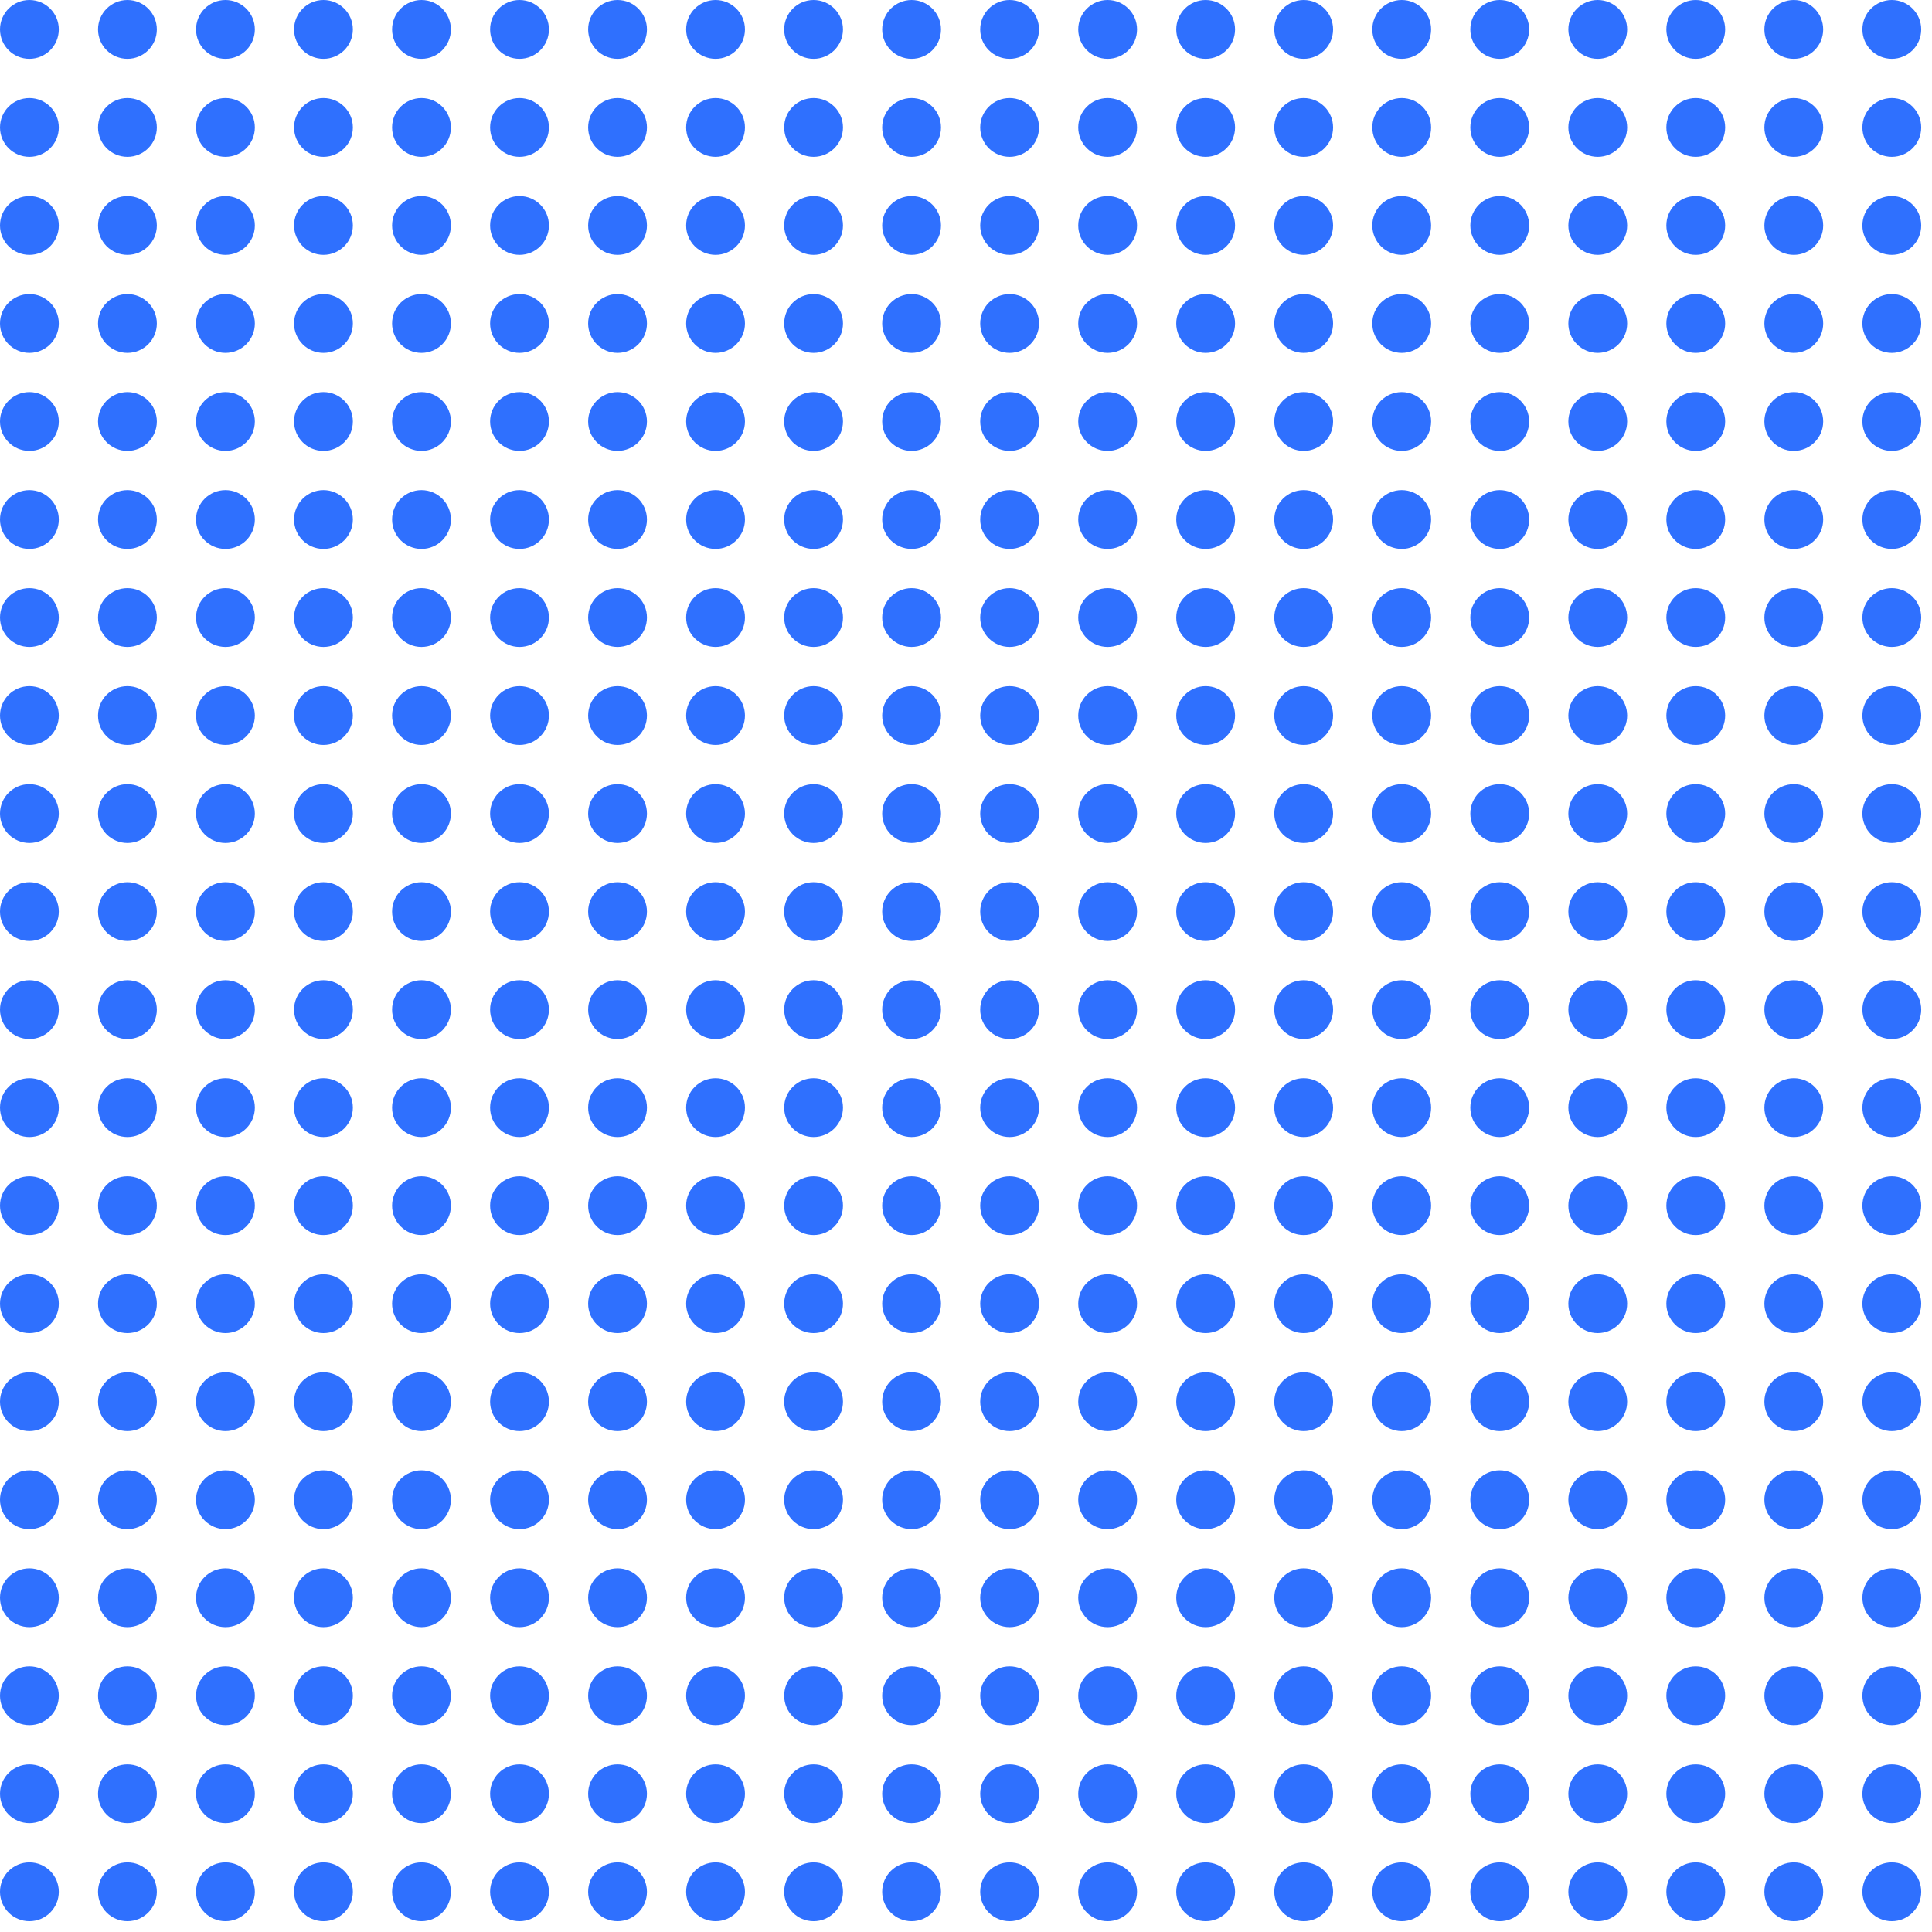 <svg width="168" height="168" viewBox="0 0 168 168" fill="none" xmlns="http://www.w3.org/2000/svg">
<circle r="2.557" transform="matrix(1 0 0 -1 2.557 2.557)" fill="#2F70FE"/>
<circle r="2.557" transform="matrix(1 0 0 -1 2.557 11.081)" fill="#2F70FE"/>
<circle r="2.557" transform="matrix(1 0 0 -1 2.557 19.604)" fill="#2F70FE"/>
<circle r="2.557" transform="matrix(1 0 0 -1 2.557 28.128)" fill="#2F70FE"/>
<circle r="2.557" transform="matrix(1 0 0 -1 2.557 36.651)" fill="#2F70FE"/>
<circle r="2.557" transform="matrix(1 0 0 -1 2.557 45.175)" fill="#2F70FE"/>
<circle r="2.557" transform="matrix(1 0 0 -1 2.557 53.698)" fill="#2F70FE"/>
<circle r="2.557" transform="matrix(1 0 0 -1 2.557 62.222)" fill="#2F70FE"/>
<circle r="2.557" transform="matrix(1 0 0 -1 2.557 70.745)" fill="#2F70FE"/>
<circle r="2.557" transform="matrix(1 0 0 -1 2.557 79.269)" fill="#2F70FE"/>
<circle r="2.557" transform="matrix(1 0 0 -1 2.557 87.793)" fill="#2F70FE"/>
<circle r="2.557" transform="matrix(1 0 0 -1 2.557 96.316)" fill="#2F70FE"/>
<circle r="2.557" transform="matrix(1 0 0 -1 2.557 104.84)" fill="#2F70FE"/>
<circle r="2.557" transform="matrix(1 0 0 -1 2.557 113.363)" fill="#2F70FE"/>
<circle r="2.557" transform="matrix(1 0 0 -1 2.557 121.887)" fill="#2F70FE"/>
<circle r="2.557" transform="matrix(1 0 0 -1 2.557 130.41)" fill="#2F70FE"/>
<circle r="2.557" transform="matrix(1 0 0 -1 2.557 138.934)" fill="#2F70FE"/>
<circle r="2.557" transform="matrix(1 0 0 -1 2.557 147.457)" fill="#2F70FE"/>
<circle r="2.557" transform="matrix(1 0 0 -1 2.557 155.981)" fill="#2F70FE"/>
<circle r="2.557" transform="matrix(1 0 0 -1 2.557 164.504)" fill="#2F70FE"/>
<circle r="2.557" transform="matrix(1 0 0 -1 11.081 2.557)" fill="#2F70FE"/>
<circle r="2.557" transform="matrix(1 0 0 -1 11.081 11.081)" fill="#2F70FE"/>
<circle r="2.557" transform="matrix(1 0 0 -1 11.081 19.604)" fill="#2F70FE"/>
<circle r="2.557" transform="matrix(1 0 0 -1 11.081 28.128)" fill="#2F70FE"/>
<circle r="2.557" transform="matrix(1 0 0 -1 11.081 36.651)" fill="#2F70FE"/>
<circle r="2.557" transform="matrix(1 0 0 -1 11.081 45.175)" fill="#2F70FE"/>
<circle r="2.557" transform="matrix(1 0 0 -1 11.081 53.698)" fill="#2F70FE"/>
<circle r="2.557" transform="matrix(1 0 0 -1 11.081 62.222)" fill="#2F70FE"/>
<circle r="2.557" transform="matrix(1 0 0 -1 11.081 70.745)" fill="#2F70FE"/>
<circle r="2.557" transform="matrix(1 0 0 -1 11.081 79.269)" fill="#2F70FE"/>
<circle r="2.557" transform="matrix(1 0 0 -1 11.081 87.793)" fill="#2F70FE"/>
<circle r="2.557" transform="matrix(1 0 0 -1 11.081 96.316)" fill="#2F70FE"/>
<circle r="2.557" transform="matrix(1 0 0 -1 11.081 104.84)" fill="#2F70FE"/>
<circle r="2.557" transform="matrix(1 0 0 -1 11.081 113.363)" fill="#2F70FE"/>
<circle r="2.557" transform="matrix(1 0 0 -1 11.081 121.887)" fill="#2F70FE"/>
<circle r="2.557" transform="matrix(1 0 0 -1 11.081 130.41)" fill="#2F70FE"/>
<circle r="2.557" transform="matrix(1 0 0 -1 11.081 138.934)" fill="#2F70FE"/>
<circle r="2.557" transform="matrix(1 0 0 -1 11.081 147.457)" fill="#2F70FE"/>
<circle r="2.557" transform="matrix(1 0 0 -1 11.081 155.981)" fill="#2F70FE"/>
<circle r="2.557" transform="matrix(1 0 0 -1 11.081 164.504)" fill="#2F70FE"/>
<circle r="2.557" transform="matrix(1 0 0 -1 19.604 2.557)" fill="#2F70FE"/>
<circle r="2.557" transform="matrix(1 0 0 -1 19.604 11.081)" fill="#2F70FE"/>
<circle r="2.557" transform="matrix(1 0 0 -1 19.604 19.604)" fill="#2F70FE"/>
<circle r="2.557" transform="matrix(1 0 0 -1 19.604 28.128)" fill="#2F70FE"/>
<circle r="2.557" transform="matrix(1 0 0 -1 19.604 36.651)" fill="#2F70FE"/>
<circle r="2.557" transform="matrix(1 0 0 -1 19.604 45.175)" fill="#2F70FE"/>
<circle r="2.557" transform="matrix(1 0 0 -1 19.604 53.698)" fill="#2F70FE"/>
<circle r="2.557" transform="matrix(1 0 0 -1 19.604 62.222)" fill="#2F70FE"/>
<circle r="2.557" transform="matrix(1 0 0 -1 19.604 70.745)" fill="#2F70FE"/>
<circle r="2.557" transform="matrix(1 0 0 -1 19.604 79.269)" fill="#2F70FE"/>
<circle r="2.557" transform="matrix(1 0 0 -1 19.604 87.793)" fill="#2F70FE"/>
<circle r="2.557" transform="matrix(1 0 0 -1 19.604 96.316)" fill="#2F70FE"/>
<circle r="2.557" transform="matrix(1 0 0 -1 19.604 104.84)" fill="#2F70FE"/>
<circle r="2.557" transform="matrix(1 0 0 -1 19.604 113.363)" fill="#2F70FE"/>
<circle r="2.557" transform="matrix(1 0 0 -1 19.604 121.887)" fill="#2F70FE"/>
<circle r="2.557" transform="matrix(1 0 0 -1 19.604 130.41)" fill="#2F70FE"/>
<circle r="2.557" transform="matrix(1 0 0 -1 19.604 138.934)" fill="#2F70FE"/>
<circle r="2.557" transform="matrix(1 0 0 -1 19.604 147.457)" fill="#2F70FE"/>
<circle r="2.557" transform="matrix(1 0 0 -1 19.604 155.981)" fill="#2F70FE"/>
<circle r="2.557" transform="matrix(1 0 0 -1 19.604 164.504)" fill="#2F70FE"/>
<circle r="2.557" transform="matrix(1 0 0 -1 28.127 2.557)" fill="#2F70FE"/>
<circle r="2.557" transform="matrix(1 0 0 -1 28.127 11.081)" fill="#2F70FE"/>
<circle r="2.557" transform="matrix(1 0 0 -1 28.127 19.604)" fill="#2F70FE"/>
<circle r="2.557" transform="matrix(1 0 0 -1 28.127 28.128)" fill="#2F70FE"/>
<circle r="2.557" transform="matrix(1 0 0 -1 28.127 36.651)" fill="#2F70FE"/>
<circle r="2.557" transform="matrix(1 0 0 -1 28.127 45.175)" fill="#2F70FE"/>
<circle r="2.557" transform="matrix(1 0 0 -1 28.127 53.698)" fill="#2F70FE"/>
<circle r="2.557" transform="matrix(1 0 0 -1 28.127 62.222)" fill="#2F70FE"/>
<circle r="2.557" transform="matrix(1 0 0 -1 28.127 70.745)" fill="#2F70FE"/>
<circle r="2.557" transform="matrix(1 0 0 -1 28.127 79.269)" fill="#2F70FE"/>
<circle r="2.557" transform="matrix(1 0 0 -1 28.127 87.793)" fill="#2F70FE"/>
<circle r="2.557" transform="matrix(1 0 0 -1 28.127 96.316)" fill="#2F70FE"/>
<circle r="2.557" transform="matrix(1 0 0 -1 28.127 104.84)" fill="#2F70FE"/>
<circle r="2.557" transform="matrix(1 0 0 -1 28.127 113.363)" fill="#2F70FE"/>
<circle r="2.557" transform="matrix(1 0 0 -1 28.127 121.887)" fill="#2F70FE"/>
<circle r="2.557" transform="matrix(1 0 0 -1 28.127 130.41)" fill="#2F70FE"/>
<circle r="2.557" transform="matrix(1 0 0 -1 28.127 138.934)" fill="#2F70FE"/>
<circle r="2.557" transform="matrix(1 0 0 -1 28.127 147.457)" fill="#2F70FE"/>
<circle r="2.557" transform="matrix(1 0 0 -1 28.127 155.981)" fill="#2F70FE"/>
<circle r="2.557" transform="matrix(1 0 0 -1 28.127 164.504)" fill="#2F70FE"/>
<circle r="2.557" transform="matrix(1 0 0 -1 36.651 2.557)" fill="#2F70FE"/>
<circle r="2.557" transform="matrix(1 0 0 -1 36.651 11.081)" fill="#2F70FE"/>
<circle r="2.557" transform="matrix(1 0 0 -1 36.651 19.604)" fill="#2F70FE"/>
<circle r="2.557" transform="matrix(1 0 0 -1 36.651 28.128)" fill="#2F70FE"/>
<circle r="2.557" transform="matrix(1 0 0 -1 36.651 36.651)" fill="#2F70FE"/>
<circle r="2.557" transform="matrix(1 0 0 -1 36.651 45.175)" fill="#2F70FE"/>
<circle r="2.557" transform="matrix(1 0 0 -1 36.651 53.698)" fill="#2F70FE"/>
<circle r="2.557" transform="matrix(1 0 0 -1 36.651 62.222)" fill="#2F70FE"/>
<circle r="2.557" transform="matrix(1 0 0 -1 36.651 70.745)" fill="#2F70FE"/>
<circle r="2.557" transform="matrix(1 0 0 -1 36.651 79.269)" fill="#2F70FE"/>
<circle r="2.557" transform="matrix(1 0 0 -1 36.651 87.793)" fill="#2F70FE"/>
<circle r="2.557" transform="matrix(1 0 0 -1 36.651 96.316)" fill="#2F70FE"/>
<circle r="2.557" transform="matrix(1 0 0 -1 36.651 104.84)" fill="#2F70FE"/>
<circle r="2.557" transform="matrix(1 0 0 -1 36.651 113.363)" fill="#2F70FE"/>
<circle r="2.557" transform="matrix(1 0 0 -1 36.651 121.887)" fill="#2F70FE"/>
<circle r="2.557" transform="matrix(1 0 0 -1 36.651 130.41)" fill="#2F70FE"/>
<circle r="2.557" transform="matrix(1 0 0 -1 36.651 138.934)" fill="#2F70FE"/>
<circle r="2.557" transform="matrix(1 0 0 -1 36.651 147.457)" fill="#2F70FE"/>
<circle r="2.557" transform="matrix(1 0 0 -1 36.651 155.981)" fill="#2F70FE"/>
<circle r="2.557" transform="matrix(1 0 0 -1 36.651 164.504)" fill="#2F70FE"/>
<circle r="2.557" transform="matrix(1 0 0 -1 45.175 2.557)" fill="#2F70FE"/>
<circle r="2.557" transform="matrix(1 0 0 -1 45.175 11.081)" fill="#2F70FE"/>
<circle r="2.557" transform="matrix(1 0 0 -1 45.175 19.604)" fill="#2F70FE"/>
<circle r="2.557" transform="matrix(1 0 0 -1 45.175 28.128)" fill="#2F70FE"/>
<circle r="2.557" transform="matrix(1 0 0 -1 45.175 36.651)" fill="#2F70FE"/>
<circle r="2.557" transform="matrix(1 0 0 -1 45.175 45.175)" fill="#2F70FE"/>
<circle r="2.557" transform="matrix(1 0 0 -1 45.175 53.698)" fill="#2F70FE"/>
<circle r="2.557" transform="matrix(1 0 0 -1 45.175 62.222)" fill="#2F70FE"/>
<circle r="2.557" transform="matrix(1 0 0 -1 45.175 70.745)" fill="#2F70FE"/>
<circle r="2.557" transform="matrix(1 0 0 -1 45.175 79.269)" fill="#2F70FE"/>
<circle r="2.557" transform="matrix(1 0 0 -1 45.175 87.793)" fill="#2F70FE"/>
<circle r="2.557" transform="matrix(1 0 0 -1 45.175 96.316)" fill="#2F70FE"/>
<circle r="2.557" transform="matrix(1 0 0 -1 45.175 104.84)" fill="#2F70FE"/>
<circle r="2.557" transform="matrix(1 0 0 -1 45.175 113.363)" fill="#2F70FE"/>
<circle r="2.557" transform="matrix(1 0 0 -1 45.175 121.887)" fill="#2F70FE"/>
<circle r="2.557" transform="matrix(1 0 0 -1 45.175 130.41)" fill="#2F70FE"/>
<circle r="2.557" transform="matrix(1 0 0 -1 45.175 138.934)" fill="#2F70FE"/>
<circle r="2.557" transform="matrix(1 0 0 -1 45.175 147.457)" fill="#2F70FE"/>
<circle r="2.557" transform="matrix(1 0 0 -1 45.175 155.981)" fill="#2F70FE"/>
<circle r="2.557" transform="matrix(1 0 0 -1 45.175 164.504)" fill="#2F70FE"/>
<circle r="2.557" transform="matrix(1 0 0 -1 53.699 2.557)" fill="#2F70FE"/>
<circle r="2.557" transform="matrix(1 0 0 -1 53.699 11.081)" fill="#2F70FE"/>
<circle r="2.557" transform="matrix(1 0 0 -1 53.699 19.604)" fill="#2F70FE"/>
<circle r="2.557" transform="matrix(1 0 0 -1 53.699 28.128)" fill="#2F70FE"/>
<circle r="2.557" transform="matrix(1 0 0 -1 53.699 36.651)" fill="#2F70FE"/>
<circle r="2.557" transform="matrix(1 0 0 -1 53.699 45.175)" fill="#2F70FE"/>
<circle r="2.557" transform="matrix(1 0 0 -1 53.699 53.698)" fill="#2F70FE"/>
<circle r="2.557" transform="matrix(1 0 0 -1 53.699 62.222)" fill="#2F70FE"/>
<circle r="2.557" transform="matrix(1 0 0 -1 53.699 70.745)" fill="#2F70FE"/>
<circle r="2.557" transform="matrix(1 0 0 -1 53.699 79.269)" fill="#2F70FE"/>
<circle r="2.557" transform="matrix(1 0 0 -1 53.699 87.793)" fill="#2F70FE"/>
<circle r="2.557" transform="matrix(1 0 0 -1 53.699 96.316)" fill="#2F70FE"/>
<circle r="2.557" transform="matrix(1 0 0 -1 53.699 104.84)" fill="#2F70FE"/>
<circle r="2.557" transform="matrix(1 0 0 -1 53.699 113.363)" fill="#2F70FE"/>
<circle r="2.557" transform="matrix(1 0 0 -1 53.699 121.887)" fill="#2F70FE"/>
<circle r="2.557" transform="matrix(1 0 0 -1 53.699 130.41)" fill="#2F70FE"/>
<circle r="2.557" transform="matrix(1 0 0 -1 53.699 138.934)" fill="#2F70FE"/>
<circle r="2.557" transform="matrix(1 0 0 -1 53.699 147.457)" fill="#2F70FE"/>
<circle r="2.557" transform="matrix(1 0 0 -1 53.699 155.981)" fill="#2F70FE"/>
<circle r="2.557" transform="matrix(1 0 0 -1 53.699 164.504)" fill="#2F70FE"/>
<circle r="2.557" transform="matrix(1 0 0 -1 62.222 2.557)" fill="#2F70FE"/>
<circle r="2.557" transform="matrix(1 0 0 -1 62.222 11.081)" fill="#2F70FE"/>
<circle r="2.557" transform="matrix(1 0 0 -1 62.222 19.604)" fill="#2F70FE"/>
<circle r="2.557" transform="matrix(1 0 0 -1 62.222 28.128)" fill="#2F70FE"/>
<circle r="2.557" transform="matrix(1 0 0 -1 62.222 36.651)" fill="#2F70FE"/>
<circle r="2.557" transform="matrix(1 0 0 -1 62.222 45.175)" fill="#2F70FE"/>
<circle r="2.557" transform="matrix(1 0 0 -1 62.222 53.698)" fill="#2F70FE"/>
<circle r="2.557" transform="matrix(1 0 0 -1 62.222 62.222)" fill="#2F70FE"/>
<circle r="2.557" transform="matrix(1 0 0 -1 62.222 70.745)" fill="#2F70FE"/>
<circle r="2.557" transform="matrix(1 0 0 -1 62.222 79.269)" fill="#2F70FE"/>
<circle r="2.557" transform="matrix(1 0 0 -1 62.222 87.793)" fill="#2F70FE"/>
<circle r="2.557" transform="matrix(1 0 0 -1 62.222 96.316)" fill="#2F70FE"/>
<circle r="2.557" transform="matrix(1 0 0 -1 62.222 104.84)" fill="#2F70FE"/>
<circle r="2.557" transform="matrix(1 0 0 -1 62.222 113.363)" fill="#2F70FE"/>
<circle r="2.557" transform="matrix(1 0 0 -1 62.222 121.887)" fill="#2F70FE"/>
<circle r="2.557" transform="matrix(1 0 0 -1 62.222 130.41)" fill="#2F70FE"/>
<circle r="2.557" transform="matrix(1 0 0 -1 62.222 138.934)" fill="#2F70FE"/>
<circle r="2.557" transform="matrix(1 0 0 -1 62.222 147.457)" fill="#2F70FE"/>
<circle r="2.557" transform="matrix(1 0 0 -1 62.222 155.981)" fill="#2F70FE"/>
<circle r="2.557" transform="matrix(1 0 0 -1 62.222 164.504)" fill="#2F70FE"/>
<circle r="2.557" transform="matrix(1 0 0 -1 70.746 2.557)" fill="#2F70FE"/>
<circle r="2.557" transform="matrix(1 0 0 -1 70.746 11.081)" fill="#2F70FE"/>
<circle r="2.557" transform="matrix(1 0 0 -1 70.746 19.604)" fill="#2F70FE"/>
<circle r="2.557" transform="matrix(1 0 0 -1 70.746 28.128)" fill="#2F70FE"/>
<circle r="2.557" transform="matrix(1 0 0 -1 70.746 36.651)" fill="#2F70FE"/>
<circle r="2.557" transform="matrix(1 0 0 -1 70.746 45.175)" fill="#2F70FE"/>
<circle r="2.557" transform="matrix(1 0 0 -1 70.746 53.698)" fill="#2F70FE"/>
<circle r="2.557" transform="matrix(1 0 0 -1 70.746 62.222)" fill="#2F70FE"/>
<circle r="2.557" transform="matrix(1 0 0 -1 70.746 70.745)" fill="#2F70FE"/>
<circle r="2.557" transform="matrix(1 0 0 -1 70.746 79.269)" fill="#2F70FE"/>
<circle r="2.557" transform="matrix(1 0 0 -1 70.746 87.793)" fill="#2F70FE"/>
<circle r="2.557" transform="matrix(1 0 0 -1 70.746 96.316)" fill="#2F70FE"/>
<circle r="2.557" transform="matrix(1 0 0 -1 70.746 104.84)" fill="#2F70FE"/>
<circle r="2.557" transform="matrix(1 0 0 -1 70.746 113.363)" fill="#2F70FE"/>
<circle r="2.557" transform="matrix(1 0 0 -1 70.746 121.887)" fill="#2F70FE"/>
<circle r="2.557" transform="matrix(1 0 0 -1 70.746 130.41)" fill="#2F70FE"/>
<circle r="2.557" transform="matrix(1 0 0 -1 70.746 138.934)" fill="#2F70FE"/>
<circle r="2.557" transform="matrix(1 0 0 -1 70.746 147.457)" fill="#2F70FE"/>
<circle r="2.557" transform="matrix(1 0 0 -1 70.746 155.981)" fill="#2F70FE"/>
<circle r="2.557" transform="matrix(1 0 0 -1 70.746 164.504)" fill="#2F70FE"/>
<circle r="2.557" transform="matrix(1 0 0 -1 79.269 2.557)" fill="#2F70FE"/>
<circle r="2.557" transform="matrix(1 0 0 -1 79.269 11.081)" fill="#2F70FE"/>
<circle r="2.557" transform="matrix(1 0 0 -1 79.269 19.604)" fill="#2F70FE"/>
<circle r="2.557" transform="matrix(1 0 0 -1 79.269 28.128)" fill="#2F70FE"/>
<circle r="2.557" transform="matrix(1 0 0 -1 79.269 36.651)" fill="#2F70FE"/>
<circle r="2.557" transform="matrix(1 0 0 -1 79.269 45.175)" fill="#2F70FE"/>
<circle r="2.557" transform="matrix(1 0 0 -1 79.269 53.698)" fill="#2F70FE"/>
<circle r="2.557" transform="matrix(1 0 0 -1 79.269 62.222)" fill="#2F70FE"/>
<circle r="2.557" transform="matrix(1 0 0 -1 79.269 70.745)" fill="#2F70FE"/>
<circle r="2.557" transform="matrix(1 0 0 -1 79.269 79.269)" fill="#2F70FE"/>
<circle r="2.557" transform="matrix(1 0 0 -1 79.269 87.793)" fill="#2F70FE"/>
<circle r="2.557" transform="matrix(1 0 0 -1 79.269 96.316)" fill="#2F70FE"/>
<circle r="2.557" transform="matrix(1 0 0 -1 79.269 104.84)" fill="#2F70FE"/>
<circle r="2.557" transform="matrix(1 0 0 -1 79.269 113.363)" fill="#2F70FE"/>
<circle r="2.557" transform="matrix(1 0 0 -1 79.269 121.887)" fill="#2F70FE"/>
<circle r="2.557" transform="matrix(1 0 0 -1 79.269 130.41)" fill="#2F70FE"/>
<circle r="2.557" transform="matrix(1 0 0 -1 79.269 138.934)" fill="#2F70FE"/>
<circle r="2.557" transform="matrix(1 0 0 -1 79.269 147.457)" fill="#2F70FE"/>
<circle r="2.557" transform="matrix(1 0 0 -1 79.269 155.981)" fill="#2F70FE"/>
<circle r="2.557" transform="matrix(1 0 0 -1 79.269 164.504)" fill="#2F70FE"/>
<circle r="2.557" transform="matrix(1 0 0 -1 87.792 2.557)" fill="#2F70FE"/>
<circle r="2.557" transform="matrix(1 0 0 -1 87.792 11.081)" fill="#2F70FE"/>
<circle r="2.557" transform="matrix(1 0 0 -1 87.792 19.604)" fill="#2F70FE"/>
<circle r="2.557" transform="matrix(1 0 0 -1 87.792 28.128)" fill="#2F70FE"/>
<circle r="2.557" transform="matrix(1 0 0 -1 87.792 36.651)" fill="#2F70FE"/>
<circle r="2.557" transform="matrix(1 0 0 -1 87.792 45.175)" fill="#2F70FE"/>
<circle r="2.557" transform="matrix(1 0 0 -1 87.792 53.698)" fill="#2F70FE"/>
<circle r="2.557" transform="matrix(1 0 0 -1 87.792 62.222)" fill="#2F70FE"/>
<circle r="2.557" transform="matrix(1 0 0 -1 87.792 70.745)" fill="#2F70FE"/>
<circle r="2.557" transform="matrix(1 0 0 -1 87.792 79.269)" fill="#2F70FE"/>
<circle r="2.557" transform="matrix(1 0 0 -1 87.792 87.793)" fill="#2F70FE"/>
<circle r="2.557" transform="matrix(1 0 0 -1 87.792 96.316)" fill="#2F70FE"/>
<circle r="2.557" transform="matrix(1 0 0 -1 87.792 104.84)" fill="#2F70FE"/>
<circle r="2.557" transform="matrix(1 0 0 -1 87.792 113.363)" fill="#2F70FE"/>
<circle r="2.557" transform="matrix(1 0 0 -1 87.792 121.887)" fill="#2F70FE"/>
<circle r="2.557" transform="matrix(1 0 0 -1 87.792 130.41)" fill="#2F70FE"/>
<circle r="2.557" transform="matrix(1 0 0 -1 87.792 138.934)" fill="#2F70FE"/>
<circle r="2.557" transform="matrix(1 0 0 -1 87.792 147.457)" fill="#2F70FE"/>
<circle r="2.557" transform="matrix(1 0 0 -1 87.792 155.981)" fill="#2F70FE"/>
<circle r="2.557" transform="matrix(1 0 0 -1 87.792 164.504)" fill="#2F70FE"/>
<circle r="2.557" transform="matrix(1 0 0 -1 96.316 2.557)" fill="#2F70FE"/>
<circle r="2.557" transform="matrix(1 0 0 -1 96.316 11.081)" fill="#2F70FE"/>
<circle r="2.557" transform="matrix(1 0 0 -1 96.316 19.604)" fill="#2F70FE"/>
<circle r="2.557" transform="matrix(1 0 0 -1 96.316 28.128)" fill="#2F70FE"/>
<circle r="2.557" transform="matrix(1 0 0 -1 96.316 36.651)" fill="#2F70FE"/>
<circle r="2.557" transform="matrix(1 0 0 -1 96.316 45.175)" fill="#2F70FE"/>
<circle r="2.557" transform="matrix(1 0 0 -1 96.316 53.698)" fill="#2F70FE"/>
<circle r="2.557" transform="matrix(1 0 0 -1 96.316 62.222)" fill="#2F70FE"/>
<circle r="2.557" transform="matrix(1 0 0 -1 96.316 70.745)" fill="#2F70FE"/>
<circle r="2.557" transform="matrix(1 0 0 -1 96.316 79.269)" fill="#2F70FE"/>
<circle r="2.557" transform="matrix(1 0 0 -1 96.316 87.793)" fill="#2F70FE"/>
<circle r="2.557" transform="matrix(1 0 0 -1 96.316 96.316)" fill="#2F70FE"/>
<circle r="2.557" transform="matrix(1 0 0 -1 96.316 104.84)" fill="#2F70FE"/>
<circle r="2.557" transform="matrix(1 0 0 -1 96.316 113.363)" fill="#2F70FE"/>
<circle r="2.557" transform="matrix(1 0 0 -1 96.316 121.887)" fill="#2F70FE"/>
<circle r="2.557" transform="matrix(1 0 0 -1 96.316 130.41)" fill="#2F70FE"/>
<circle r="2.557" transform="matrix(1 0 0 -1 96.316 138.934)" fill="#2F70FE"/>
<circle r="2.557" transform="matrix(1 0 0 -1 96.316 147.457)" fill="#2F70FE"/>
<circle r="2.557" transform="matrix(1 0 0 -1 96.316 155.981)" fill="#2F70FE"/>
<circle r="2.557" transform="matrix(1 0 0 -1 96.316 164.504)" fill="#2F70FE"/>
<circle r="2.557" transform="matrix(1 0 0 -1 104.839 2.557)" fill="#2F70FE"/>
<circle r="2.557" transform="matrix(1 0 0 -1 104.839 11.081)" fill="#2F70FE"/>
<circle r="2.557" transform="matrix(1 0 0 -1 104.839 19.604)" fill="#2F70FE"/>
<circle r="2.557" transform="matrix(1 0 0 -1 104.839 28.128)" fill="#2F70FE"/>
<circle r="2.557" transform="matrix(1 0 0 -1 104.839 36.651)" fill="#2F70FE"/>
<circle r="2.557" transform="matrix(1 0 0 -1 104.839 45.175)" fill="#2F70FE"/>
<circle r="2.557" transform="matrix(1 0 0 -1 104.839 53.698)" fill="#2F70FE"/>
<circle r="2.557" transform="matrix(1 0 0 -1 104.839 62.222)" fill="#2F70FE"/>
<circle r="2.557" transform="matrix(1 0 0 -1 104.839 70.745)" fill="#2F70FE"/>
<circle r="2.557" transform="matrix(1 0 0 -1 104.839 79.269)" fill="#2F70FE"/>
<circle r="2.557" transform="matrix(1 0 0 -1 104.839 87.793)" fill="#2F70FE"/>
<circle r="2.557" transform="matrix(1 0 0 -1 104.839 96.316)" fill="#2F70FE"/>
<circle r="2.557" transform="matrix(1 0 0 -1 104.839 104.84)" fill="#2F70FE"/>
<circle r="2.557" transform="matrix(1 0 0 -1 104.839 113.363)" fill="#2F70FE"/>
<circle r="2.557" transform="matrix(1 0 0 -1 104.839 121.887)" fill="#2F70FE"/>
<circle r="2.557" transform="matrix(1 0 0 -1 104.839 130.41)" fill="#2F70FE"/>
<circle r="2.557" transform="matrix(1 0 0 -1 104.839 138.934)" fill="#2F70FE"/>
<circle r="2.557" transform="matrix(1 0 0 -1 104.839 147.457)" fill="#2F70FE"/>
<circle r="2.557" transform="matrix(1 0 0 -1 104.839 155.981)" fill="#2F70FE"/>
<circle r="2.557" transform="matrix(1 0 0 -1 104.839 164.504)" fill="#2F70FE"/>
<circle r="2.557" transform="matrix(1 0 0 -1 113.364 2.557)" fill="#2F70FE"/>
<circle r="2.557" transform="matrix(1 0 0 -1 113.364 11.081)" fill="#2F70FE"/>
<circle r="2.557" transform="matrix(1 0 0 -1 113.364 19.604)" fill="#2F70FE"/>
<circle r="2.557" transform="matrix(1 0 0 -1 113.364 28.128)" fill="#2F70FE"/>
<circle r="2.557" transform="matrix(1 0 0 -1 113.364 36.651)" fill="#2F70FE"/>
<circle r="2.557" transform="matrix(1 0 0 -1 113.364 45.175)" fill="#2F70FE"/>
<circle r="2.557" transform="matrix(1 0 0 -1 113.364 53.698)" fill="#2F70FE"/>
<circle r="2.557" transform="matrix(1 0 0 -1 113.364 62.222)" fill="#2F70FE"/>
<circle r="2.557" transform="matrix(1 0 0 -1 113.364 70.745)" fill="#2F70FE"/>
<circle r="2.557" transform="matrix(1 0 0 -1 113.364 79.269)" fill="#2F70FE"/>
<circle r="2.557" transform="matrix(1 0 0 -1 113.364 87.793)" fill="#2F70FE"/>
<circle r="2.557" transform="matrix(1 0 0 -1 113.364 96.316)" fill="#2F70FE"/>
<circle r="2.557" transform="matrix(1 0 0 -1 113.364 104.84)" fill="#2F70FE"/>
<circle r="2.557" transform="matrix(1 0 0 -1 113.364 113.363)" fill="#2F70FE"/>
<circle r="2.557" transform="matrix(1 0 0 -1 113.364 121.887)" fill="#2F70FE"/>
<circle r="2.557" transform="matrix(1 0 0 -1 113.364 130.41)" fill="#2F70FE"/>
<circle r="2.557" transform="matrix(1 0 0 -1 113.364 138.934)" fill="#2F70FE"/>
<circle r="2.557" transform="matrix(1 0 0 -1 113.364 147.457)" fill="#2F70FE"/>
<circle r="2.557" transform="matrix(1 0 0 -1 113.364 155.981)" fill="#2F70FE"/>
<circle r="2.557" transform="matrix(1 0 0 -1 113.364 164.504)" fill="#2F70FE"/>
<circle r="2.557" transform="matrix(1 0 0 -1 121.887 2.557)" fill="#2F70FE"/>
<circle r="2.557" transform="matrix(1 0 0 -1 121.887 11.081)" fill="#2F70FE"/>
<circle r="2.557" transform="matrix(1 0 0 -1 121.887 19.604)" fill="#2F70FE"/>
<circle r="2.557" transform="matrix(1 0 0 -1 121.887 28.128)" fill="#2F70FE"/>
<circle r="2.557" transform="matrix(1 0 0 -1 121.887 36.651)" fill="#2F70FE"/>
<circle r="2.557" transform="matrix(1 0 0 -1 121.887 45.175)" fill="#2F70FE"/>
<circle r="2.557" transform="matrix(1 0 0 -1 121.887 53.698)" fill="#2F70FE"/>
<circle r="2.557" transform="matrix(1 0 0 -1 121.887 62.222)" fill="#2F70FE"/>
<circle r="2.557" transform="matrix(1 0 0 -1 121.887 70.745)" fill="#2F70FE"/>
<circle r="2.557" transform="matrix(1 0 0 -1 121.887 79.269)" fill="#2F70FE"/>
<circle r="2.557" transform="matrix(1 0 0 -1 121.887 87.793)" fill="#2F70FE"/>
<circle r="2.557" transform="matrix(1 0 0 -1 121.887 96.316)" fill="#2F70FE"/>
<circle r="2.557" transform="matrix(1 0 0 -1 121.887 104.84)" fill="#2F70FE"/>
<circle r="2.557" transform="matrix(1 0 0 -1 121.887 113.363)" fill="#2F70FE"/>
<circle r="2.557" transform="matrix(1 0 0 -1 121.887 121.887)" fill="#2F70FE"/>
<circle r="2.557" transform="matrix(1 0 0 -1 121.887 130.41)" fill="#2F70FE"/>
<circle r="2.557" transform="matrix(1 0 0 -1 121.887 138.934)" fill="#2F70FE"/>
<circle r="2.557" transform="matrix(1 0 0 -1 121.887 147.457)" fill="#2F70FE"/>
<circle r="2.557" transform="matrix(1 0 0 -1 121.887 155.981)" fill="#2F70FE"/>
<circle r="2.557" transform="matrix(1 0 0 -1 121.887 164.504)" fill="#2F70FE"/>
<circle r="2.557" transform="matrix(1 0 0 -1 130.411 2.557)" fill="#2F70FE"/>
<circle r="2.557" transform="matrix(1 0 0 -1 130.411 11.081)" fill="#2F70FE"/>
<circle r="2.557" transform="matrix(1 0 0 -1 130.411 19.604)" fill="#2F70FE"/>
<circle r="2.557" transform="matrix(1 0 0 -1 130.411 28.128)" fill="#2F70FE"/>
<circle r="2.557" transform="matrix(1 0 0 -1 130.411 36.651)" fill="#2F70FE"/>
<circle r="2.557" transform="matrix(1 0 0 -1 130.411 45.175)" fill="#2F70FE"/>
<circle r="2.557" transform="matrix(1 0 0 -1 130.411 53.698)" fill="#2F70FE"/>
<circle r="2.557" transform="matrix(1 0 0 -1 130.411 62.222)" fill="#2F70FE"/>
<circle r="2.557" transform="matrix(1 0 0 -1 130.411 70.745)" fill="#2F70FE"/>
<circle r="2.557" transform="matrix(1 0 0 -1 130.411 79.269)" fill="#2F70FE"/>
<circle r="2.557" transform="matrix(1 0 0 -1 130.411 87.793)" fill="#2F70FE"/>
<circle r="2.557" transform="matrix(1 0 0 -1 130.411 96.316)" fill="#2F70FE"/>
<circle r="2.557" transform="matrix(1 0 0 -1 130.411 104.84)" fill="#2F70FE"/>
<circle r="2.557" transform="matrix(1 0 0 -1 130.411 113.363)" fill="#2F70FE"/>
<circle r="2.557" transform="matrix(1 0 0 -1 130.411 121.887)" fill="#2F70FE"/>
<circle r="2.557" transform="matrix(1 0 0 -1 130.411 130.41)" fill="#2F70FE"/>
<circle r="2.557" transform="matrix(1 0 0 -1 130.411 138.934)" fill="#2F70FE"/>
<circle r="2.557" transform="matrix(1 0 0 -1 130.411 147.457)" fill="#2F70FE"/>
<circle r="2.557" transform="matrix(1 0 0 -1 130.411 155.981)" fill="#2F70FE"/>
<circle r="2.557" transform="matrix(1 0 0 -1 130.411 164.504)" fill="#2F70FE"/>
<circle r="2.557" transform="matrix(1 0 0 -1 138.934 2.557)" fill="#2F70FE"/>
<circle r="2.557" transform="matrix(1 0 0 -1 138.934 11.081)" fill="#2F70FE"/>
<circle r="2.557" transform="matrix(1 0 0 -1 138.934 19.604)" fill="#2F70FE"/>
<circle r="2.557" transform="matrix(1 0 0 -1 138.934 28.128)" fill="#2F70FE"/>
<circle r="2.557" transform="matrix(1 0 0 -1 138.934 36.651)" fill="#2F70FE"/>
<circle r="2.557" transform="matrix(1 0 0 -1 138.934 45.175)" fill="#2F70FE"/>
<circle r="2.557" transform="matrix(1 0 0 -1 138.934 53.698)" fill="#2F70FE"/>
<circle r="2.557" transform="matrix(1 0 0 -1 138.934 62.222)" fill="#2F70FE"/>
<circle r="2.557" transform="matrix(1 0 0 -1 138.934 70.745)" fill="#2F70FE"/>
<circle r="2.557" transform="matrix(1 0 0 -1 138.934 79.269)" fill="#2F70FE"/>
<circle r="2.557" transform="matrix(1 0 0 -1 138.934 87.793)" fill="#2F70FE"/>
<circle r="2.557" transform="matrix(1 0 0 -1 138.934 96.316)" fill="#2F70FE"/>
<circle r="2.557" transform="matrix(1 0 0 -1 138.934 104.84)" fill="#2F70FE"/>
<circle r="2.557" transform="matrix(1 0 0 -1 138.934 113.363)" fill="#2F70FE"/>
<circle r="2.557" transform="matrix(1 0 0 -1 138.934 121.887)" fill="#2F70FE"/>
<circle r="2.557" transform="matrix(1 0 0 -1 138.934 130.41)" fill="#2F70FE"/>
<circle r="2.557" transform="matrix(1 0 0 -1 138.934 138.934)" fill="#2F70FE"/>
<circle r="2.557" transform="matrix(1 0 0 -1 138.934 147.457)" fill="#2F70FE"/>
<circle r="2.557" transform="matrix(1 0 0 -1 138.934 155.981)" fill="#2F70FE"/>
<circle r="2.557" transform="matrix(1 0 0 -1 138.934 164.504)" fill="#2F70FE"/>
<circle r="2.557" transform="matrix(1 0 0 -1 147.457 2.557)" fill="#2F70FE"/>
<circle r="2.557" transform="matrix(1 0 0 -1 147.457 11.081)" fill="#2F70FE"/>
<circle r="2.557" transform="matrix(1 0 0 -1 147.457 19.604)" fill="#2F70FE"/>
<circle r="2.557" transform="matrix(1 0 0 -1 147.457 28.128)" fill="#2F70FE"/>
<circle r="2.557" transform="matrix(1 0 0 -1 147.457 36.651)" fill="#2F70FE"/>
<circle r="2.557" transform="matrix(1 0 0 -1 147.457 45.175)" fill="#2F70FE"/>
<circle r="2.557" transform="matrix(1 0 0 -1 147.457 53.698)" fill="#2F70FE"/>
<circle r="2.557" transform="matrix(1 0 0 -1 147.457 62.222)" fill="#2F70FE"/>
<circle r="2.557" transform="matrix(1 0 0 -1 147.457 70.745)" fill="#2F70FE"/>
<circle r="2.557" transform="matrix(1 0 0 -1 147.457 79.269)" fill="#2F70FE"/>
<circle r="2.557" transform="matrix(1 0 0 -1 147.457 87.793)" fill="#2F70FE"/>
<circle r="2.557" transform="matrix(1 0 0 -1 147.457 96.316)" fill="#2F70FE"/>
<circle r="2.557" transform="matrix(1 0 0 -1 147.457 104.84)" fill="#2F70FE"/>
<circle r="2.557" transform="matrix(1 0 0 -1 147.457 113.363)" fill="#2F70FE"/>
<circle r="2.557" transform="matrix(1 0 0 -1 147.457 121.887)" fill="#2F70FE"/>
<circle r="2.557" transform="matrix(1 0 0 -1 147.457 130.41)" fill="#2F70FE"/>
<circle r="2.557" transform="matrix(1 0 0 -1 147.457 138.934)" fill="#2F70FE"/>
<circle r="2.557" transform="matrix(1 0 0 -1 147.457 147.457)" fill="#2F70FE"/>
<circle r="2.557" transform="matrix(1 0 0 -1 147.457 155.981)" fill="#2F70FE"/>
<circle r="2.557" transform="matrix(1 0 0 -1 147.457 164.504)" fill="#2F70FE"/>
<circle r="2.557" transform="matrix(1 0 0 -1 155.981 2.557)" fill="#2F70FE"/>
<circle r="2.557" transform="matrix(1 0 0 -1 155.981 11.081)" fill="#2F70FE"/>
<circle r="2.557" transform="matrix(1 0 0 -1 155.981 19.604)" fill="#2F70FE"/>
<circle r="2.557" transform="matrix(1 0 0 -1 155.981 28.128)" fill="#2F70FE"/>
<circle r="2.557" transform="matrix(1 0 0 -1 155.981 36.651)" fill="#2F70FE"/>
<circle r="2.557" transform="matrix(1 0 0 -1 155.981 45.175)" fill="#2F70FE"/>
<circle r="2.557" transform="matrix(1 0 0 -1 155.981 53.698)" fill="#2F70FE"/>
<circle r="2.557" transform="matrix(1 0 0 -1 155.981 62.222)" fill="#2F70FE"/>
<circle r="2.557" transform="matrix(1 0 0 -1 155.981 70.745)" fill="#2F70FE"/>
<circle r="2.557" transform="matrix(1 0 0 -1 155.981 79.269)" fill="#2F70FE"/>
<circle r="2.557" transform="matrix(1 0 0 -1 155.981 87.793)" fill="#2F70FE"/>
<circle r="2.557" transform="matrix(1 0 0 -1 155.981 96.316)" fill="#2F70FE"/>
<circle r="2.557" transform="matrix(1 0 0 -1 155.981 104.84)" fill="#2F70FE"/>
<circle r="2.557" transform="matrix(1 0 0 -1 155.981 113.363)" fill="#2F70FE"/>
<circle r="2.557" transform="matrix(1 0 0 -1 155.981 121.887)" fill="#2F70FE"/>
<circle r="2.557" transform="matrix(1 0 0 -1 155.981 130.41)" fill="#2F70FE"/>
<circle r="2.557" transform="matrix(1 0 0 -1 155.981 138.934)" fill="#2F70FE"/>
<circle r="2.557" transform="matrix(1 0 0 -1 155.981 147.457)" fill="#2F70FE"/>
<circle r="2.557" transform="matrix(1 0 0 -1 155.981 155.981)" fill="#2F70FE"/>
<circle r="2.557" transform="matrix(1 0 0 -1 155.981 164.504)" fill="#2F70FE"/>
<circle r="2.557" transform="matrix(1 0 0 -1 164.504 2.557)" fill="#2F70FE"/>
<circle r="2.557" transform="matrix(1 0 0 -1 164.504 11.081)" fill="#2F70FE"/>
<circle r="2.557" transform="matrix(1 0 0 -1 164.504 19.604)" fill="#2F70FE"/>
<circle r="2.557" transform="matrix(1 0 0 -1 164.504 28.128)" fill="#2F70FE"/>
<circle r="2.557" transform="matrix(1 0 0 -1 164.504 36.651)" fill="#2F70FE"/>
<circle r="2.557" transform="matrix(1 0 0 -1 164.504 45.175)" fill="#2F70FE"/>
<circle r="2.557" transform="matrix(1 0 0 -1 164.504 53.698)" fill="#2F70FE"/>
<circle r="2.557" transform="matrix(1 0 0 -1 164.504 62.222)" fill="#2F70FE"/>
<circle r="2.557" transform="matrix(1 0 0 -1 164.504 70.745)" fill="#2F70FE"/>
<circle r="2.557" transform="matrix(1 0 0 -1 164.504 79.269)" fill="#2F70FE"/>
<circle r="2.557" transform="matrix(1 0 0 -1 164.504 87.793)" fill="#2F70FE"/>
<circle r="2.557" transform="matrix(1 0 0 -1 164.504 96.316)" fill="#2F70FE"/>
<circle r="2.557" transform="matrix(1 0 0 -1 164.504 104.84)" fill="#2F70FE"/>
<circle r="2.557" transform="matrix(1 0 0 -1 164.504 113.363)" fill="#2F70FE"/>
<circle r="2.557" transform="matrix(1 0 0 -1 164.504 121.887)" fill="#2F70FE"/>
<circle r="2.557" transform="matrix(1 0 0 -1 164.504 130.41)" fill="#2F70FE"/>
<circle r="2.557" transform="matrix(1 0 0 -1 164.504 138.934)" fill="#2F70FE"/>
<circle r="2.557" transform="matrix(1 0 0 -1 164.504 147.457)" fill="#2F70FE"/>
<circle r="2.557" transform="matrix(1 0 0 -1 164.504 155.981)" fill="#2F70FE"/>
<circle r="2.557" transform="matrix(1 0 0 -1 164.504 164.504)" fill="#2F70FE"/>
</svg>
